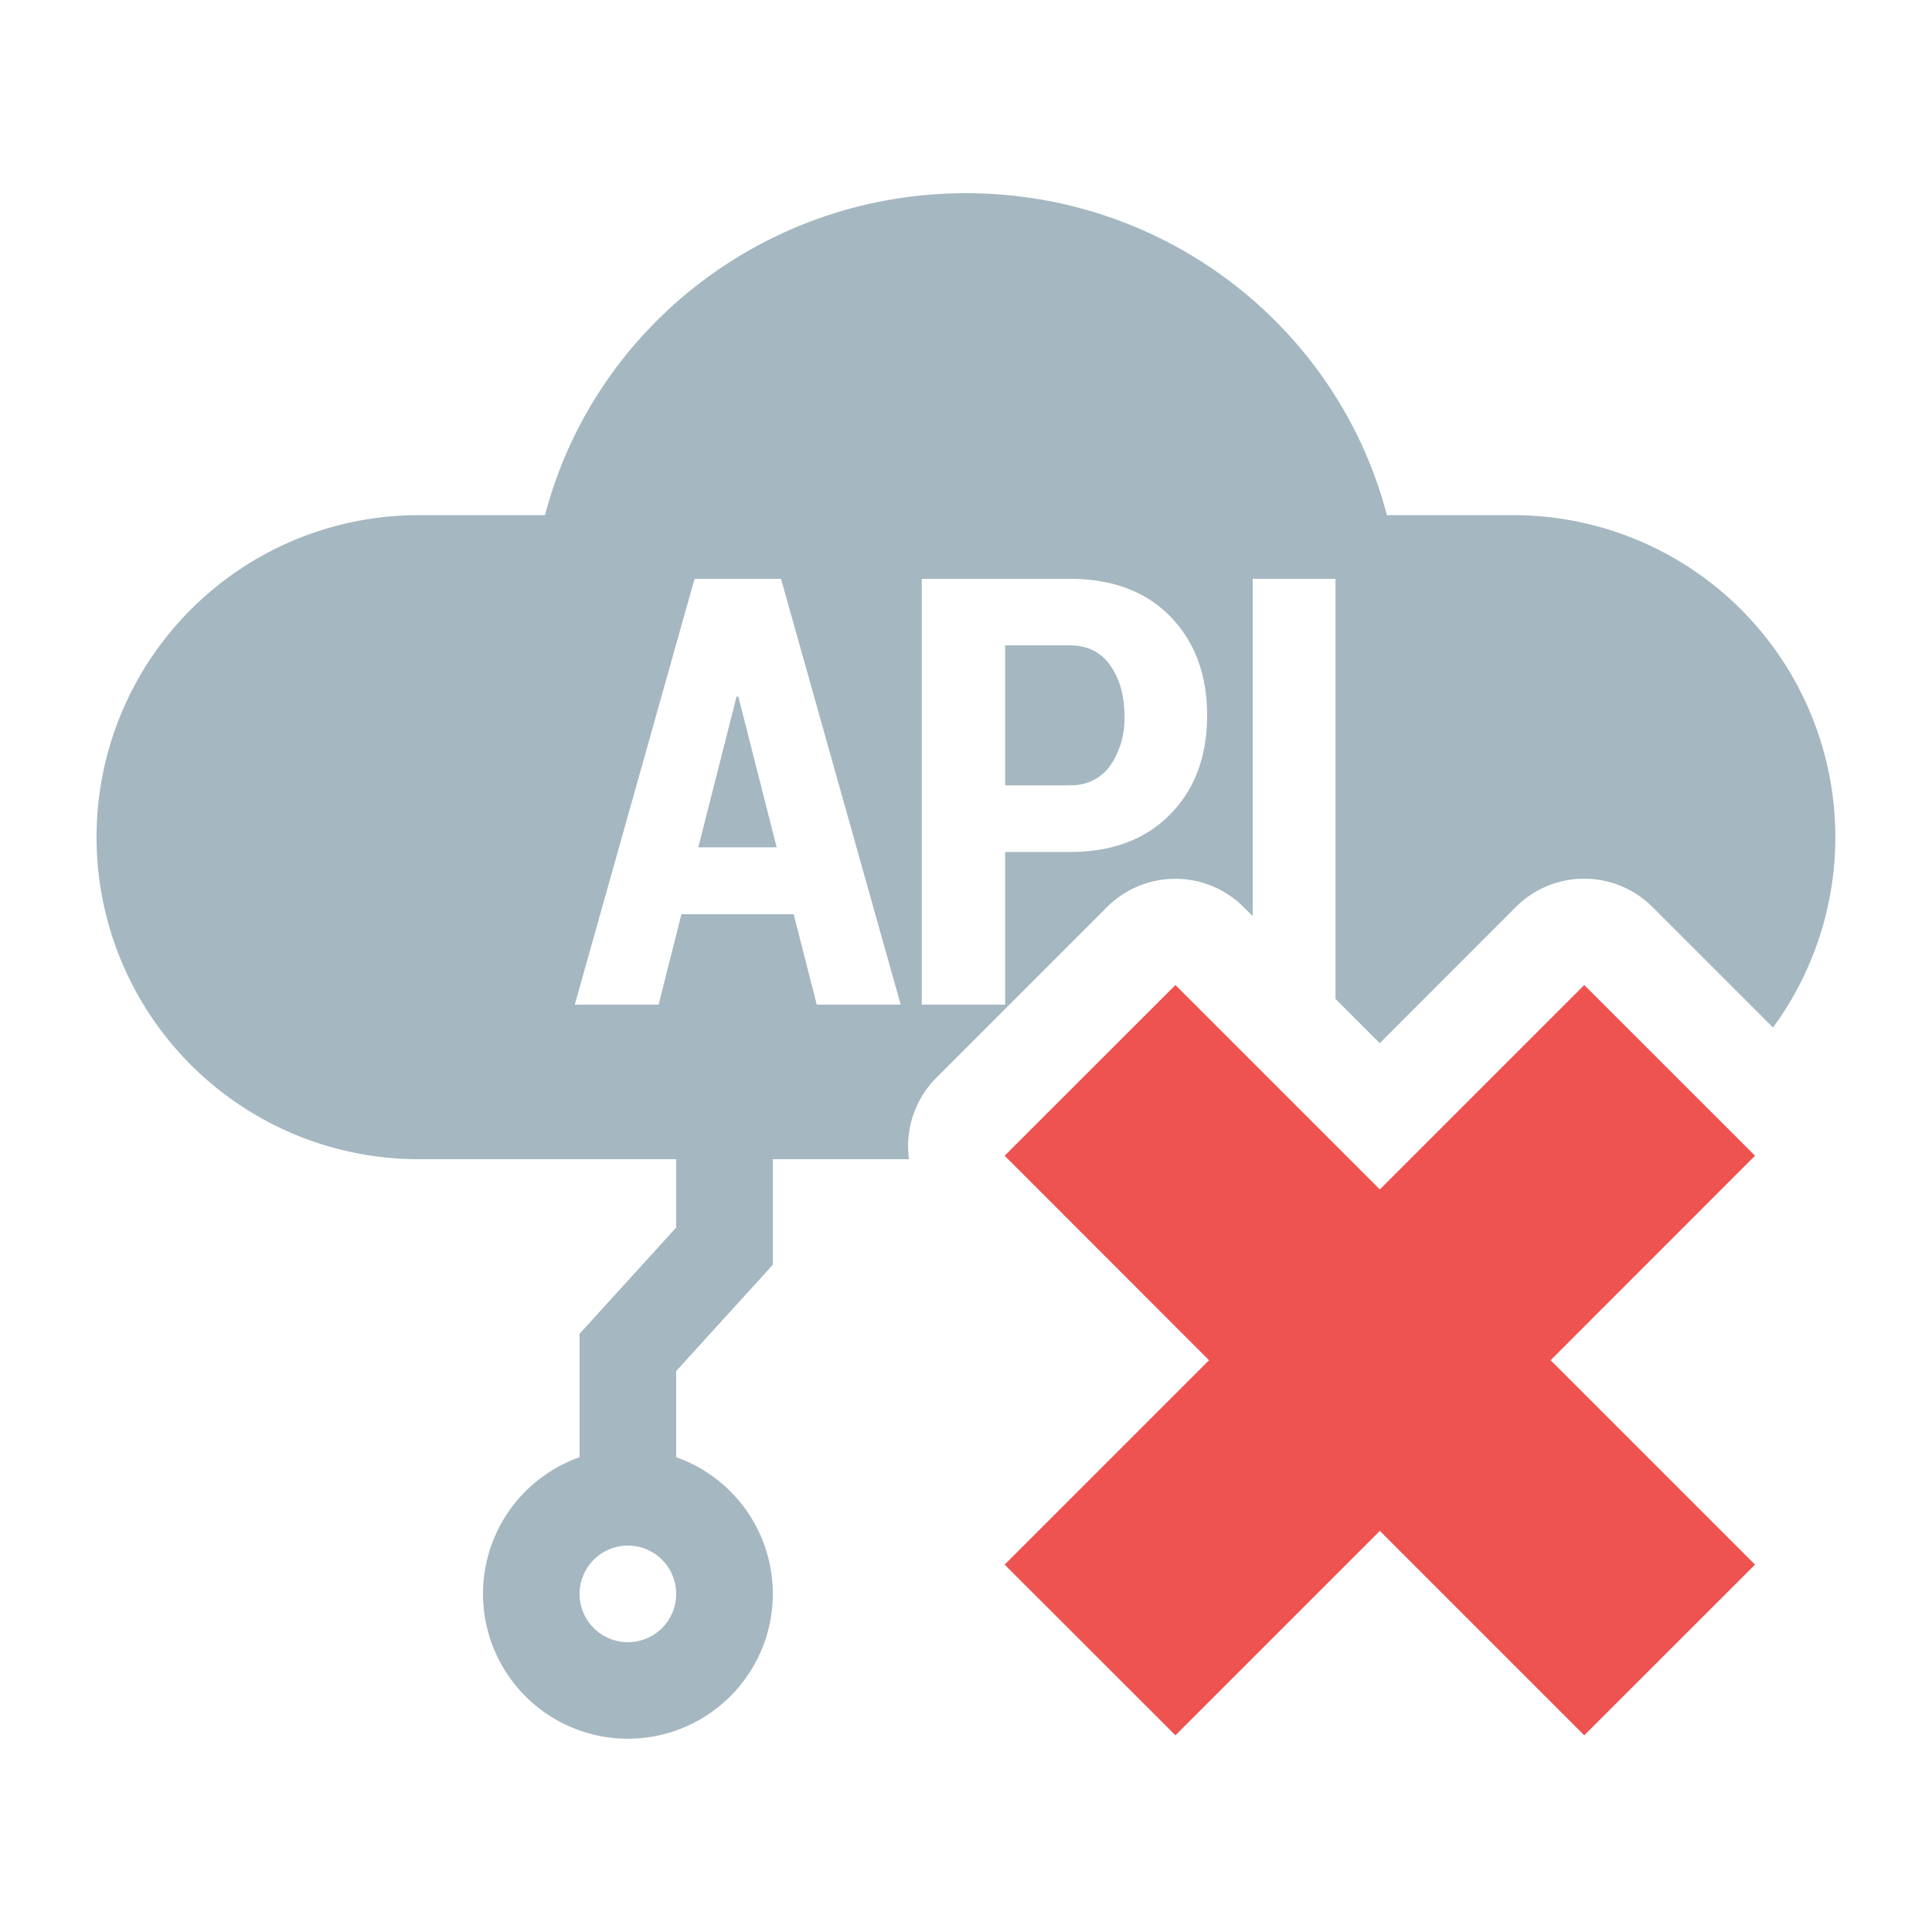 <svg xmlns="http://www.w3.org/2000/svg" width="20" height="20" fill="none" viewBox="0 0 20 20">
  <g class="20x20/Solid/api_error">
    <path fill="#A5B7C0" fill-rule="evenodd" d="M10 2C7.903 2 6.141 3.416 5.642 5.333H4.333a3.333 3.333 0 1 0 0 6.667H7v.707l-1 1.1v1.278a1.5 1.5 0 1 0 1 0v-.892l1-1.1V12h1.41a.999.999 0 0 1 .283-.843L11.46 9.39a1 1 0 0 1 1.414 0l.094.093V5.992h.857v4.348l.458.459 1.409-1.41a1 1 0 0 1 1.414 0l1.248 1.248a3.333 3.333 0 0 0-2.688-5.304h-1.309C13.858 3.416 12.097 2 10 2ZM7.053 9.464h1.163l.239.936h.869L8.085 5.992H7.19L5.95 10.4h.868l.236-.936Zm.987-.693h-.811l.396-1.56h.018l.397 1.56Zm2.365 1.629V8.82h.668c.438 0 .785-.13 1.039-.388.256-.26.384-.603.384-1.026 0-.422-.127-.763-.381-1.024-.254-.26-.601-.39-1.042-.39H9.542V10.4h.863Zm.668-2.27h-.668V6.681h.668c.186 0 .326.07.421.209.097.137.146.31.146.52a.86.86 0 0 1-.146.515.485.485 0 0 1-.42.203ZM6.5 16a.5.5 0 1 0 0 1 .5.5 0 0 0 0-1Z" class="Primary" clip-rule="evenodd"/>
    <path fill="#EF5350" fill-rule="evenodd" d="m14.284 12.313 2.116-2.116 1.768 1.767-2.116 2.117 2.116 2.116-1.768 1.767-2.116-2.116-2.116 2.116-1.768-1.767 2.116-2.116-2.116-2.117 1.768-1.767 2.116 2.116Z" class="Secondary" clip-rule="evenodd"/>
  </g>
</svg>
